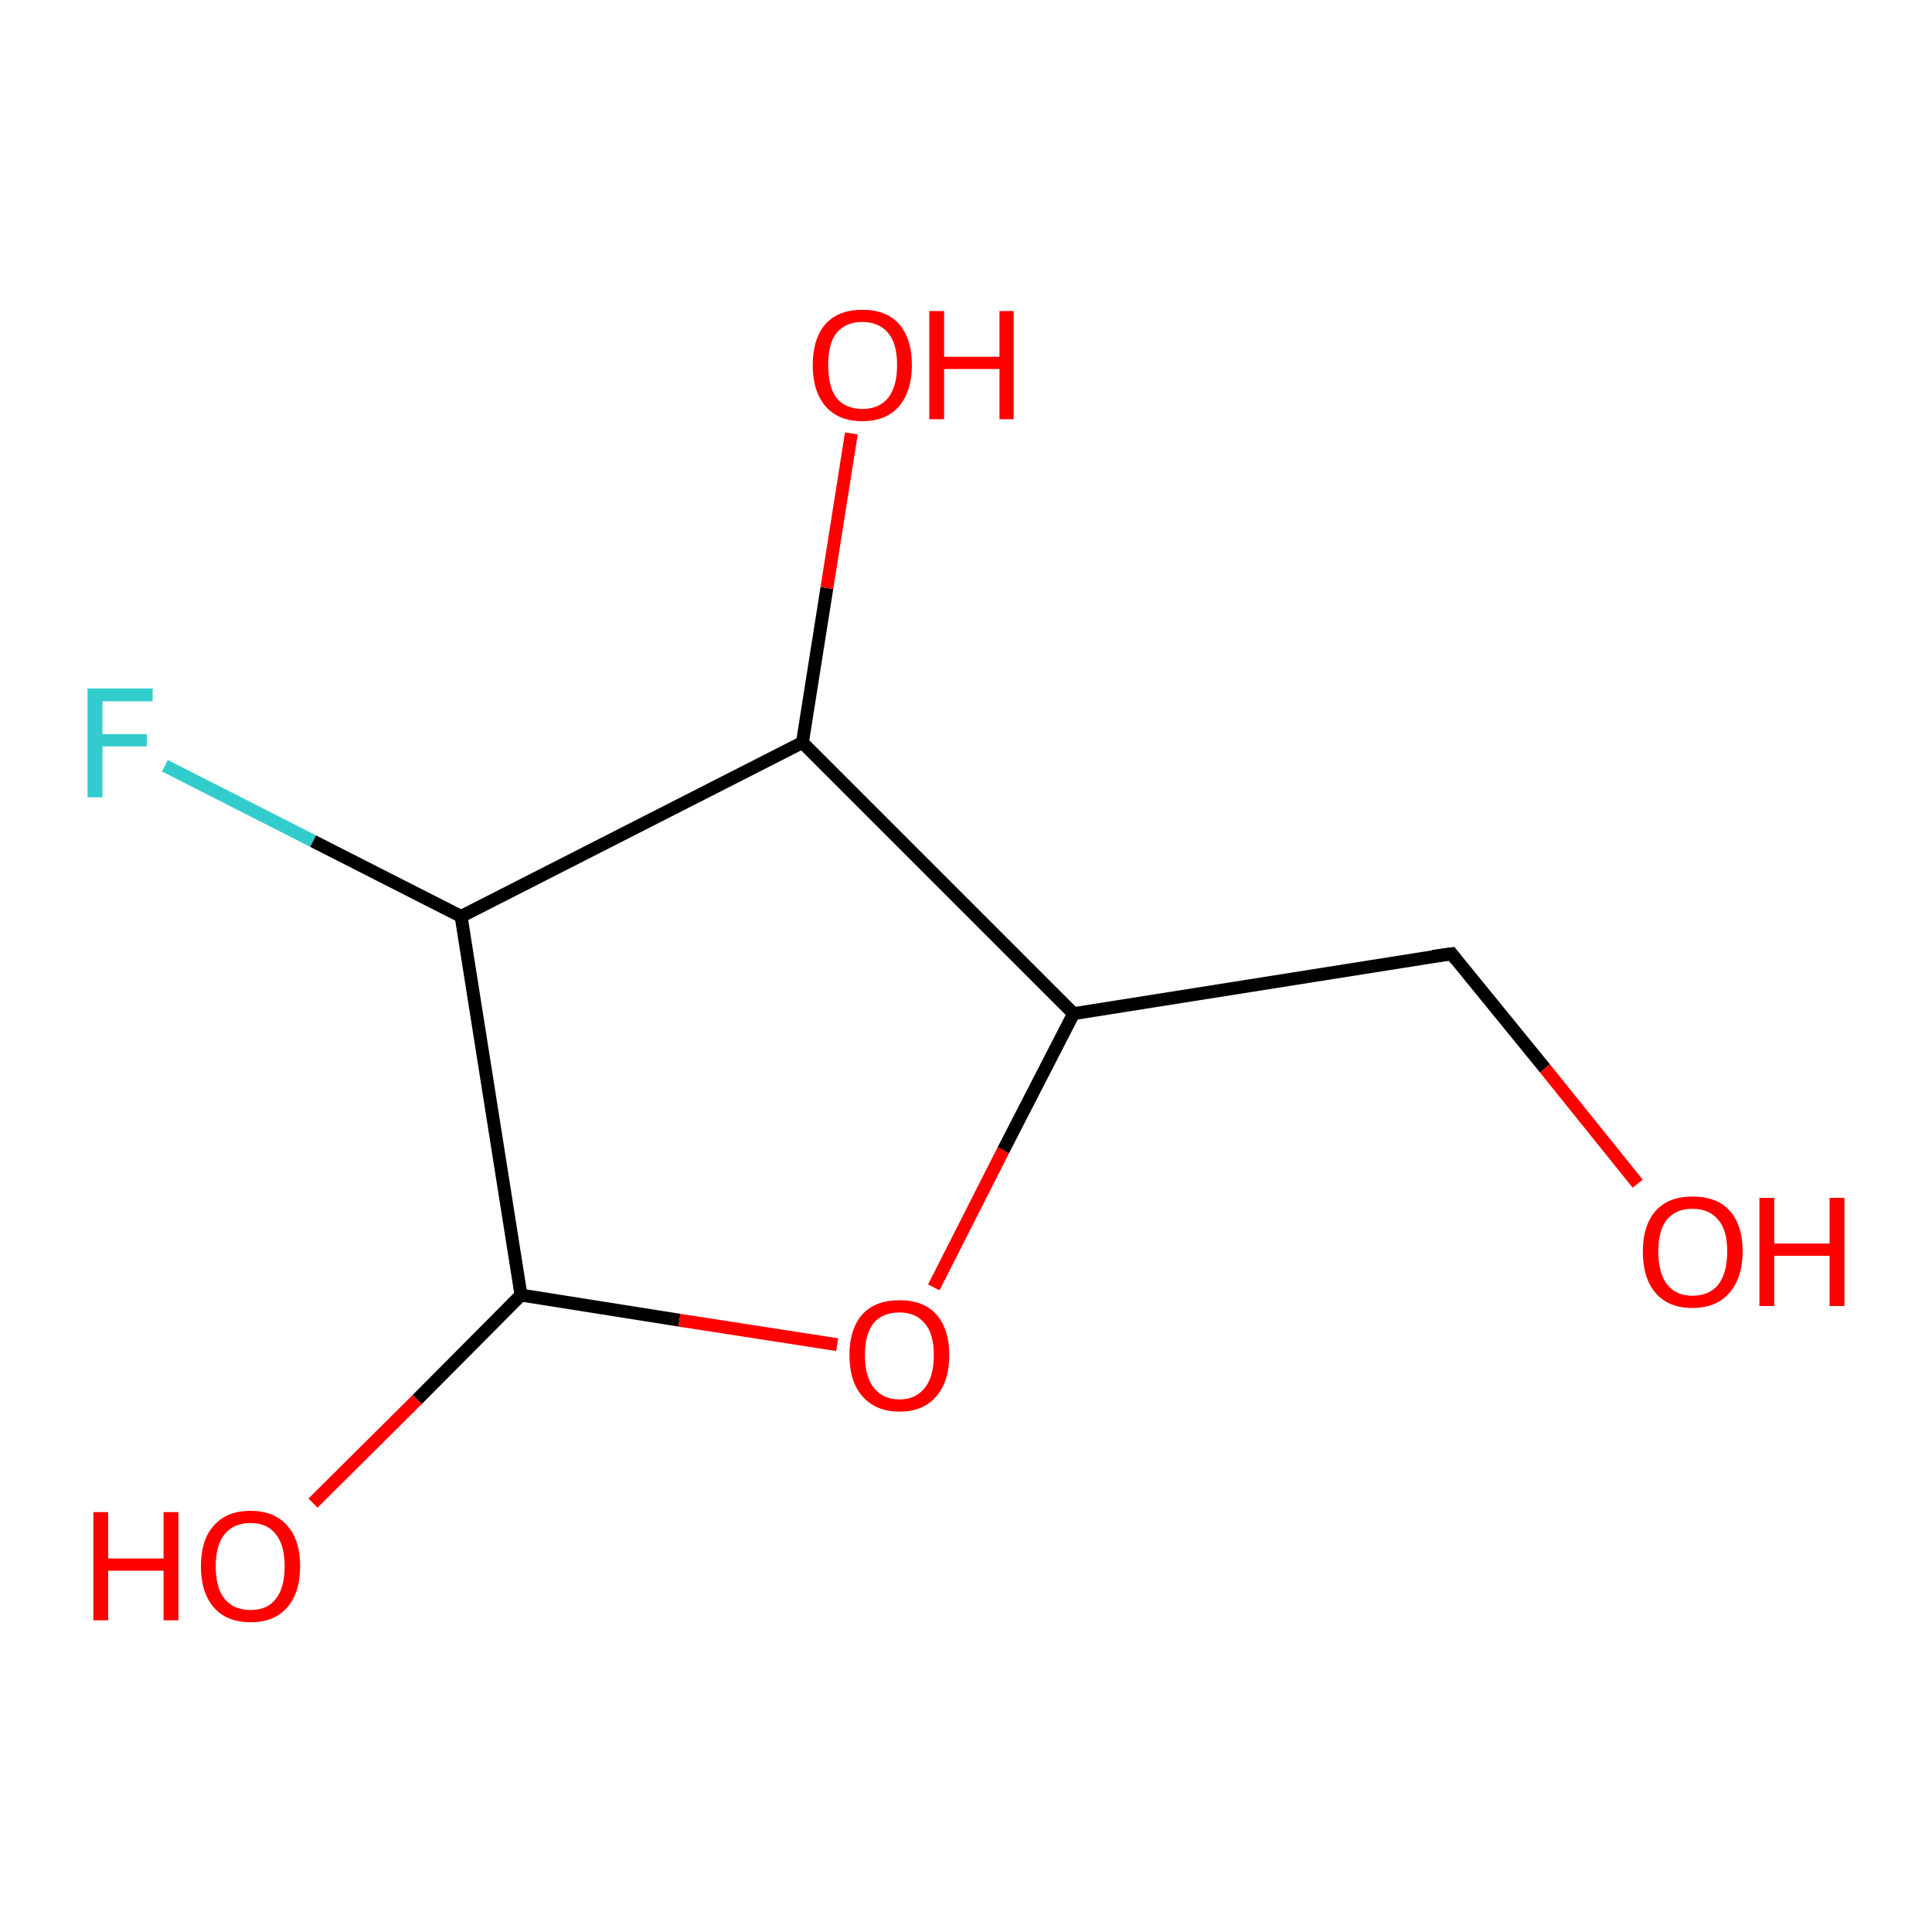 <?xml version='1.0' encoding='iso-8859-1'?>
<svg version='1.1' baseProfile='full'
              xmlns='http://www.w3.org/2000/svg'
                      xmlns:rdkit='http://www.rdkit.org/xml'
                      xmlns:xlink='http://www.w3.org/1999/xlink'
                  xml:space='preserve'
width='300px' height='300px' viewBox='0 0 300 300'>
<!-- END OF HEADER -->
<rect style='opacity:1.0;fill:#FFFFFF;stroke:none' width='300.0' height='300.0' x='0.0' y='0.0'> </rect>
<path class='bond-0 atom-0 atom-1' d='M 48.6,233.4 L 64.8,217.3' style='fill:none;fill-rule:evenodd;stroke:#FF0000;stroke-width:2.0px;stroke-linecap:butt;stroke-linejoin:miter;stroke-opacity:1' />
<path class='bond-0 atom-0 atom-1' d='M 64.8,217.3 L 80.9,201.1' style='fill:none;fill-rule:evenodd;stroke:#000000;stroke-width:2.0px;stroke-linecap:butt;stroke-linejoin:miter;stroke-opacity:1' />
<path class='bond-1 atom-1 atom-2' d='M 80.9,201.1 L 105.5,205.0' style='fill:none;fill-rule:evenodd;stroke:#000000;stroke-width:2.0px;stroke-linecap:butt;stroke-linejoin:miter;stroke-opacity:1' />
<path class='bond-1 atom-1 atom-2' d='M 105.5,205.0 L 130.0,208.8' style='fill:none;fill-rule:evenodd;stroke:#FF0000;stroke-width:2.0px;stroke-linecap:butt;stroke-linejoin:miter;stroke-opacity:1' />
<path class='bond-2 atom-2 atom-3' d='M 145.0,199.9 L 155.8,178.6' style='fill:none;fill-rule:evenodd;stroke:#FF0000;stroke-width:2.0px;stroke-linecap:butt;stroke-linejoin:miter;stroke-opacity:1' />
<path class='bond-2 atom-2 atom-3' d='M 155.8,178.6 L 166.7,157.4' style='fill:none;fill-rule:evenodd;stroke:#000000;stroke-width:2.0px;stroke-linecap:butt;stroke-linejoin:miter;stroke-opacity:1' />
<path class='bond-3 atom-3 atom-4' d='M 166.7,157.4 L 225.4,148.1' style='fill:none;fill-rule:evenodd;stroke:#000000;stroke-width:2.0px;stroke-linecap:butt;stroke-linejoin:miter;stroke-opacity:1' />
<path class='bond-4 atom-4 atom-5' d='M 225.4,148.1 L 239.9,165.9' style='fill:none;fill-rule:evenodd;stroke:#000000;stroke-width:2.0px;stroke-linecap:butt;stroke-linejoin:miter;stroke-opacity:1' />
<path class='bond-4 atom-4 atom-5' d='M 239.9,165.9 L 254.3,183.8' style='fill:none;fill-rule:evenodd;stroke:#FF0000;stroke-width:2.0px;stroke-linecap:butt;stroke-linejoin:miter;stroke-opacity:1' />
<path class='bond-5 atom-3 atom-6' d='M 166.7,157.4 L 124.6,115.3' style='fill:none;fill-rule:evenodd;stroke:#000000;stroke-width:2.0px;stroke-linecap:butt;stroke-linejoin:miter;stroke-opacity:1' />
<path class='bond-6 atom-6 atom-7' d='M 124.6,115.3 L 71.6,142.3' style='fill:none;fill-rule:evenodd;stroke:#000000;stroke-width:2.0px;stroke-linecap:butt;stroke-linejoin:miter;stroke-opacity:1' />
<path class='bond-7 atom-7 atom-8' d='M 71.6,142.3 L 48.6,130.6' style='fill:none;fill-rule:evenodd;stroke:#000000;stroke-width:2.0px;stroke-linecap:butt;stroke-linejoin:miter;stroke-opacity:1' />
<path class='bond-7 atom-7 atom-8' d='M 48.6,130.6 L 25.6,118.9' style='fill:none;fill-rule:evenodd;stroke:#33CCCC;stroke-width:2.0px;stroke-linecap:butt;stroke-linejoin:miter;stroke-opacity:1' />
<path class='bond-8 atom-6 atom-9' d='M 124.6,115.3 L 128.4,91.3' style='fill:none;fill-rule:evenodd;stroke:#000000;stroke-width:2.0px;stroke-linecap:butt;stroke-linejoin:miter;stroke-opacity:1' />
<path class='bond-8 atom-6 atom-9' d='M 128.4,91.3 L 132.2,67.3' style='fill:none;fill-rule:evenodd;stroke:#FF0000;stroke-width:2.0px;stroke-linecap:butt;stroke-linejoin:miter;stroke-opacity:1' />
<path class='bond-9 atom-7 atom-1' d='M 71.6,142.3 L 80.9,201.1' style='fill:none;fill-rule:evenodd;stroke:#000000;stroke-width:2.0px;stroke-linecap:butt;stroke-linejoin:miter;stroke-opacity:1' />
<path d='M 222.5,148.5 L 225.4,148.1 L 226.1,149.0' style='fill:none;stroke:#000000;stroke-width:2.0px;stroke-linecap:butt;stroke-linejoin:miter;stroke-opacity:1;' />
<path class='atom-0' d='M 14.5 234.8
L 16.8 234.8
L 16.8 242.0
L 25.4 242.0
L 25.4 234.8
L 27.7 234.8
L 27.7 251.6
L 25.4 251.6
L 25.4 243.9
L 16.8 243.9
L 16.8 251.6
L 14.5 251.6
L 14.5 234.8
' fill='#FF0000'/>
<path class='atom-0' d='M 31.2 243.2
Q 31.2 239.1, 33.2 236.9
Q 35.2 234.6, 38.9 234.6
Q 42.6 234.6, 44.6 236.9
Q 46.6 239.1, 46.6 243.2
Q 46.6 247.3, 44.6 249.6
Q 42.6 251.9, 38.9 251.9
Q 35.2 251.9, 33.2 249.6
Q 31.2 247.3, 31.2 243.2
M 38.9 250.0
Q 41.5 250.0, 42.8 248.3
Q 44.2 246.6, 44.2 243.2
Q 44.2 239.9, 42.8 238.2
Q 41.5 236.5, 38.9 236.5
Q 36.3 236.5, 34.9 238.2
Q 33.5 239.9, 33.5 243.2
Q 33.5 246.6, 34.9 248.3
Q 36.3 250.0, 38.9 250.0
' fill='#FF0000'/>
<path class='atom-2' d='M 131.9 210.4
Q 131.9 206.4, 133.9 204.1
Q 135.9 201.9, 139.7 201.9
Q 143.4 201.9, 145.4 204.1
Q 147.4 206.4, 147.4 210.4
Q 147.4 214.5, 145.4 216.8
Q 143.4 219.2, 139.7 219.2
Q 136.0 219.2, 133.9 216.8
Q 131.9 214.5, 131.9 210.4
M 139.7 217.3
Q 142.2 217.3, 143.6 215.5
Q 145.0 213.8, 145.0 210.4
Q 145.0 207.1, 143.6 205.5
Q 142.2 203.8, 139.7 203.8
Q 137.1 203.8, 135.7 205.4
Q 134.3 207.1, 134.3 210.4
Q 134.3 213.8, 135.7 215.5
Q 137.1 217.3, 139.7 217.3
' fill='#FF0000'/>
<path class='atom-5' d='M 255.1 194.3
Q 255.1 190.3, 257.1 188.0
Q 259.1 185.8, 262.8 185.8
Q 266.6 185.8, 268.6 188.0
Q 270.6 190.3, 270.6 194.3
Q 270.6 198.4, 268.5 200.8
Q 266.5 203.1, 262.8 203.1
Q 259.1 203.1, 257.1 200.8
Q 255.1 198.5, 255.1 194.3
M 262.8 201.2
Q 265.4 201.2, 266.8 199.5
Q 268.2 197.7, 268.2 194.3
Q 268.2 191.0, 266.8 189.4
Q 265.4 187.7, 262.8 187.7
Q 260.3 187.7, 258.9 189.3
Q 257.5 191.0, 257.5 194.3
Q 257.5 197.7, 258.9 199.5
Q 260.3 201.2, 262.8 201.2
' fill='#FF0000'/>
<path class='atom-5' d='M 273.2 186.0
L 275.5 186.0
L 275.5 193.1
L 284.1 193.1
L 284.1 186.0
L 286.4 186.0
L 286.4 202.8
L 284.1 202.8
L 284.1 195.0
L 275.5 195.0
L 275.5 202.8
L 273.2 202.8
L 273.2 186.0
' fill='#FF0000'/>
<path class='atom-8' d='M 13.6 106.9
L 23.7 106.9
L 23.7 108.9
L 15.9 108.9
L 15.9 114.0
L 22.8 114.0
L 22.8 115.9
L 15.9 115.9
L 15.9 123.8
L 13.6 123.8
L 13.6 106.9
' fill='#33CCCC'/>
<path class='atom-9' d='M 126.2 56.7
Q 126.2 52.6, 128.2 50.3
Q 130.2 48.1, 133.9 48.1
Q 137.6 48.1, 139.6 50.3
Q 141.6 52.6, 141.6 56.7
Q 141.6 60.7, 139.6 63.1
Q 137.6 65.4, 133.9 65.4
Q 130.2 65.4, 128.2 63.1
Q 126.2 60.8, 126.2 56.7
M 133.9 63.5
Q 136.5 63.5, 137.9 61.8
Q 139.3 60.0, 139.3 56.7
Q 139.3 53.3, 137.9 51.7
Q 136.5 50.0, 133.9 50.0
Q 131.3 50.0, 129.9 51.7
Q 128.6 53.3, 128.6 56.7
Q 128.6 60.1, 129.9 61.8
Q 131.3 63.5, 133.9 63.5
' fill='#FF0000'/>
<path class='atom-9' d='M 144.3 48.3
L 146.6 48.3
L 146.6 55.4
L 155.2 55.4
L 155.2 48.3
L 157.4 48.3
L 157.4 65.1
L 155.2 65.1
L 155.2 57.3
L 146.6 57.3
L 146.6 65.1
L 144.3 65.1
L 144.3 48.3
' fill='#FF0000'/>
</svg>
